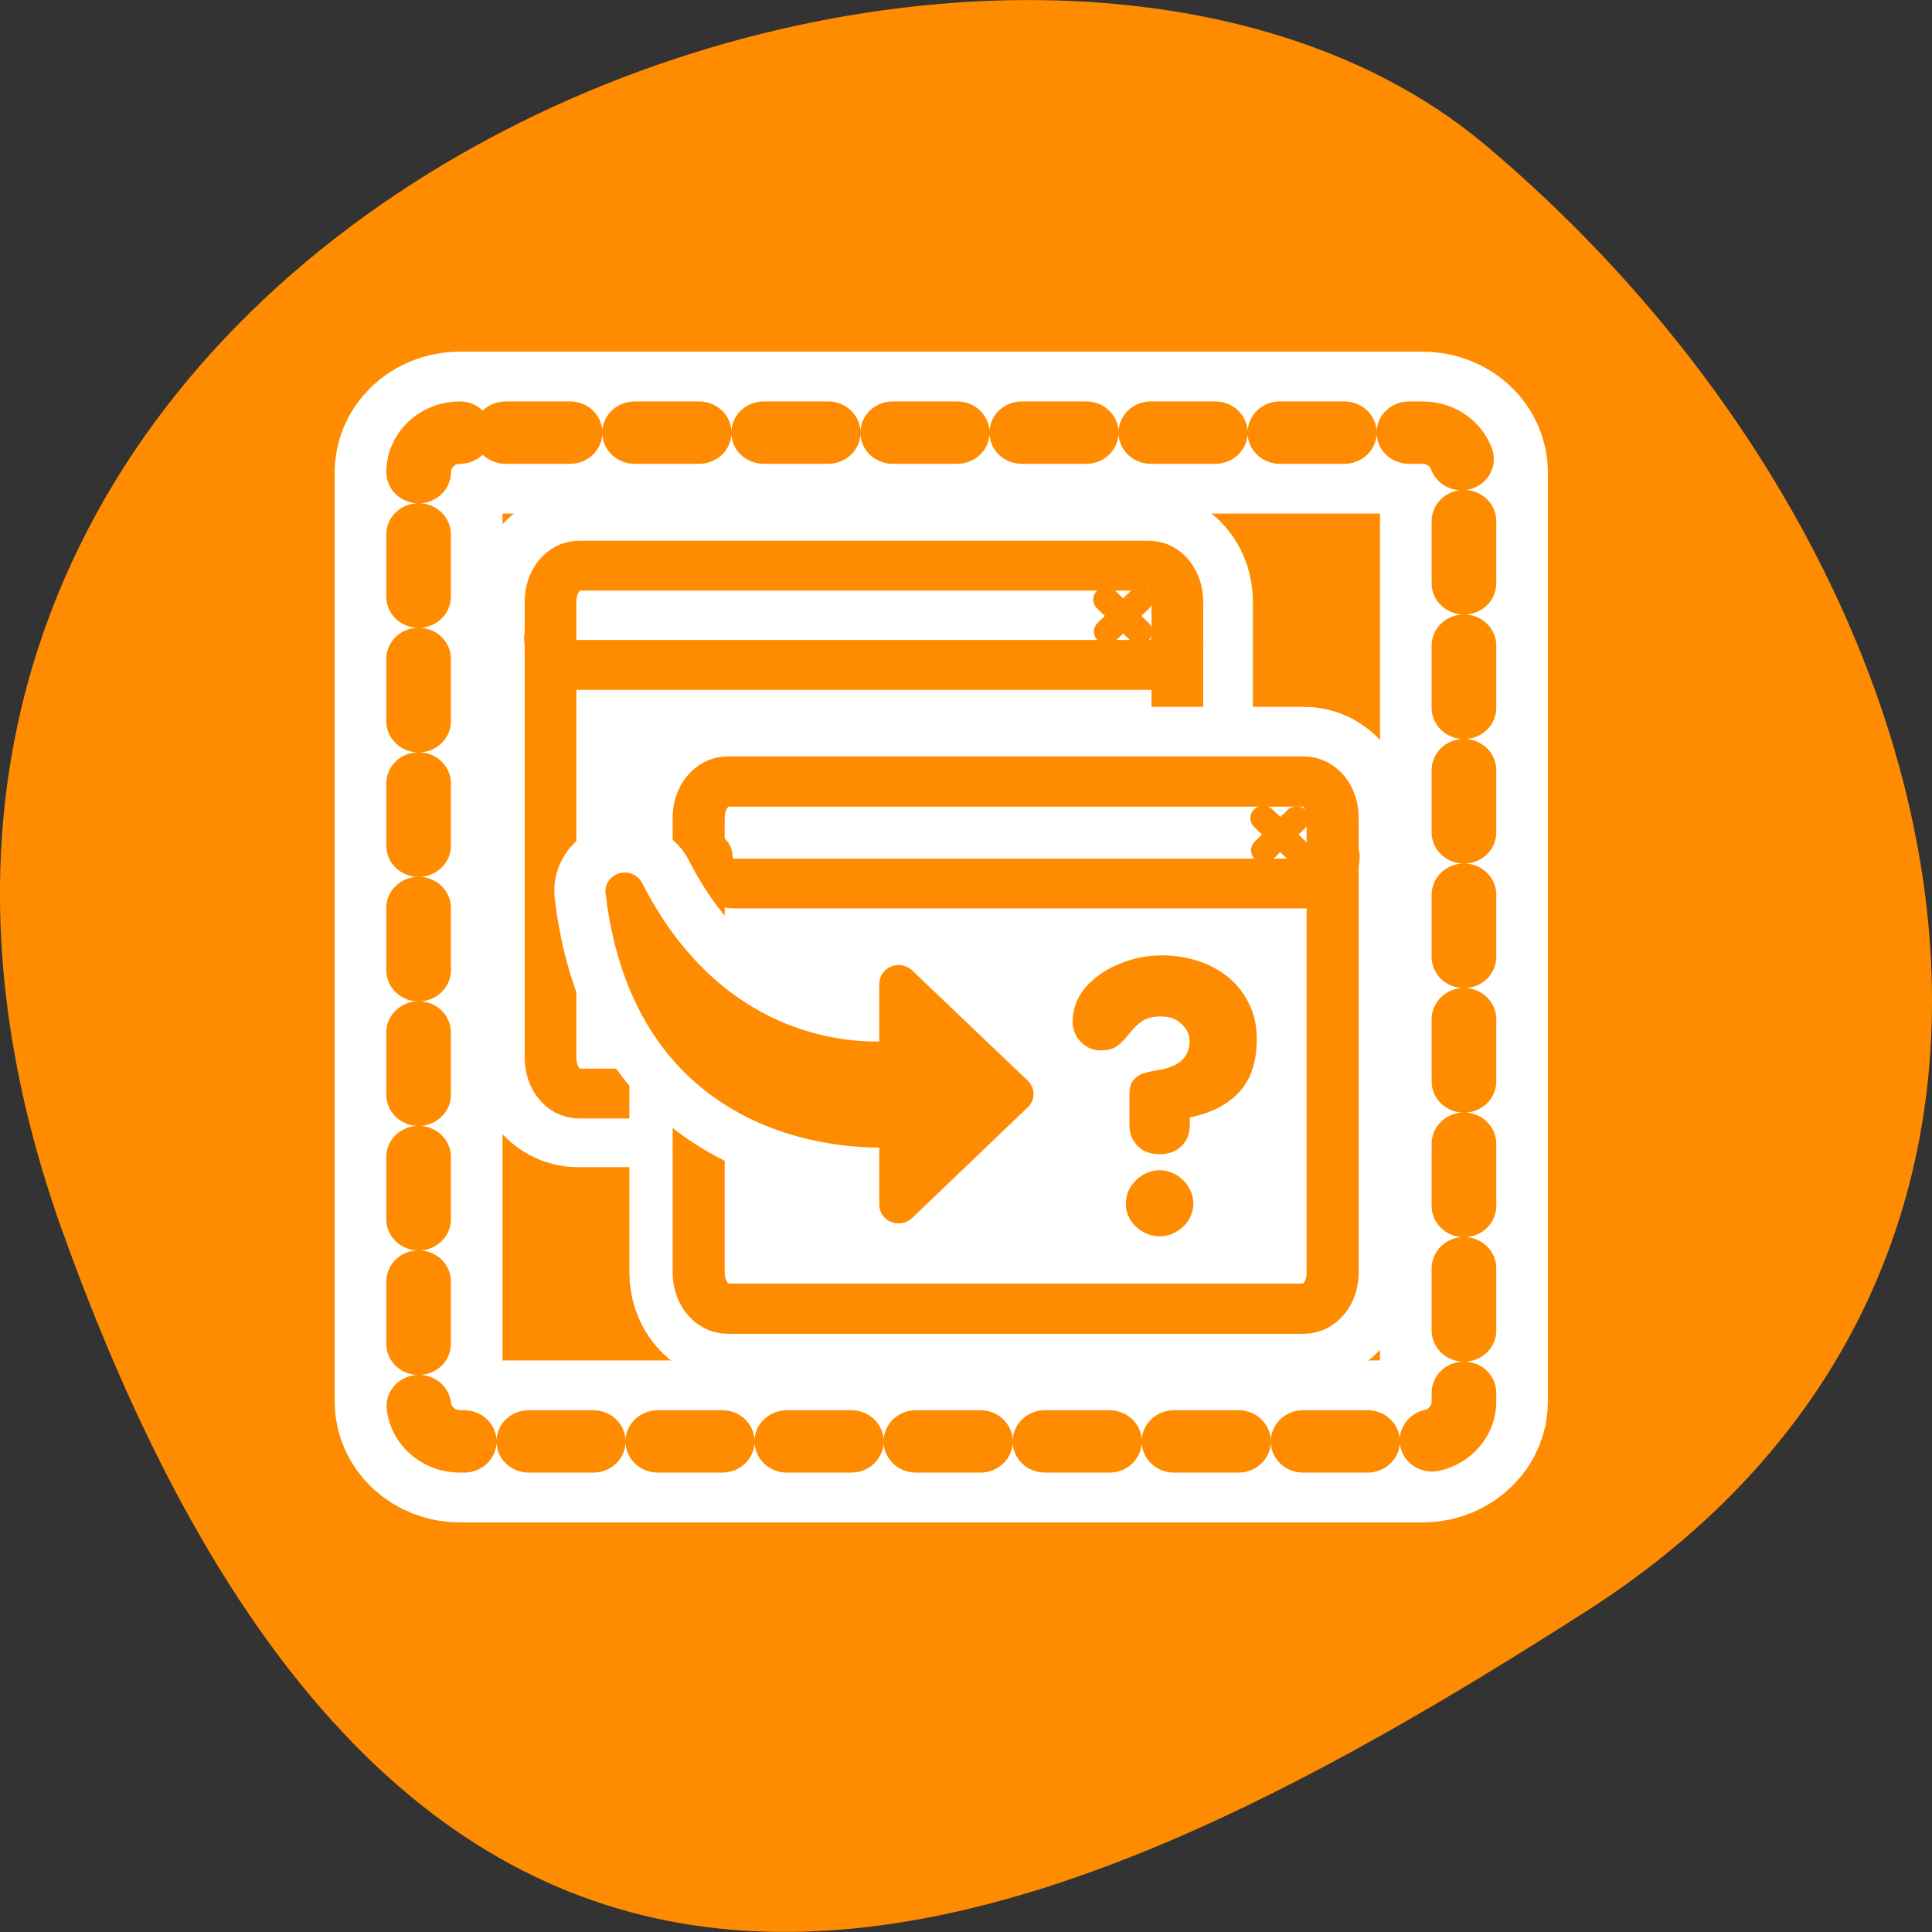 <svg xmlns="http://www.w3.org/2000/svg" viewBox="0 0 32 32"><rect x="0" y="0" width="32" height="32" fill="#333333" stroke="none"/><path d="M 1.035 20.398 C -4.938 3.723 16.531 -4.387 24.602 2.402 C 32.668 9.191 35.422 20.824 26.285 26.68 C 17.148 32.531 7.012 37.074 1.035 20.395 Z M 1.035 20.398 " fill="#ff8c00"/><g fill="none" stroke-linejoin="round" stroke-linecap="round"><g transform="matrix(0.342 0 0 0.33 5.33 5.62)"><path d="M 6.686 4.684 C 5.579 4.684 4.688 5.571 4.688 6.684 L 4.688 53.316 C 4.688 54.417 5.579 55.316 6.686 55.316 L 53.316 55.316 C 54.424 55.316 55.315 54.417 55.315 53.316 L 55.315 6.684 C 55.315 5.571 54.424 4.684 53.316 4.684 Z M 6.686 4.684 " stroke="#fff" stroke-width="8.13"/><path d="M 6.686 4.684 C 5.579 4.684 4.688 5.571 4.688 6.684 L 4.688 53.316 C 4.688 54.417 5.579 55.316 6.686 55.316 L 53.316 55.316 C 54.424 55.316 55.315 54.417 55.315 53.316 L 55.315 6.684 C 55.315 5.571 54.424 4.684 53.316 4.684 Z M 6.686 4.684 " stroke-dasharray="3.125 3.125" stroke="#ff8c00" stroke-width="3.13"/></g><path d="M 6.227 4.795 C 5.209 4.795 4.376 5.882 4.376 7.225 L 4.376 38.114 C 4.376 39.473 5.209 40.56 6.227 40.56 L 43.484 40.56 C 44.518 40.56 45.335 39.473 45.335 38.114 L 45.335 7.225 C 45.335 5.882 44.518 4.795 43.484 4.795 Z M 6.227 4.795 " transform="matrix(0.253 0 0 0.244 8 8.2)" stroke="#fff" stroke-width="10.13"/></g><g fill="#fff" fill-rule="evenodd"><path d="M 9.574 9.367 C 9.316 9.367 9.105 9.633 9.105 9.961 L 9.105 17.512 C 9.105 17.84 9.316 18.105 9.574 18.105 L 19.008 18.105 C 19.27 18.105 19.48 17.84 19.48 17.512 L 19.48 9.961 C 19.48 9.633 19.27 9.367 19.008 9.367 Z M 9.574 9.367 "/><path d="M 9.566 9.344 C 9.312 9.344 9.105 9.543 9.105 9.789 L 9.105 10.574 C 9.105 10.82 9.312 11.016 9.566 11.016 L 19.016 11.016 C 19.273 11.016 19.48 10.82 19.48 10.574 L 19.48 9.789 C 19.48 9.543 19.273 9.344 19.016 9.344 Z M 9.566 9.344 "/></g><g fill="none" stroke-linejoin="round" stroke-linecap="round"><g stroke="#ff8c00"><path d="M 53.027 7.613 L 50.315 10.322 M 50.256 7.552 L 53.027 10.322 " transform="matrix(0.199 0 0 0.192 8.32 8.48)" stroke-width="2.15"/><g stroke-width="4.3"><path d="M 81.246 9.998 C 79.929 9.998 78.888 11.383 78.888 13.094 L 78.888 52.437 C 78.888 54.168 79.929 55.532 81.246 55.532 L 128.7 55.532 C 130.017 55.532 131.058 54.168 131.058 52.437 L 131.058 13.094 C 131.058 11.383 130.017 9.998 128.7 9.998 Z M 81.246 9.998 " transform="matrix(0.199 0 0 0.192 -6.58 7.45)"/><path d="M 3.961 10.892 C 3.961 12.175 5.002 13.193 6.28 13.193 L 53.832 13.193 C 55.11 13.193 56.151 12.175 56.151 10.892 " transform="matrix(0.199 0 0 0.192 8.32 8.48)"/></g></g><path d="M 16.517 19.44 C 15.483 19.44 14.65 20.527 14.65 21.886 L 14.65 52.775 C 14.65 54.118 15.483 55.205 16.517 55.205 L 53.759 55.205 C 54.792 55.205 55.625 54.118 55.625 52.775 L 55.625 21.886 C 55.625 20.527 54.792 19.44 53.759 19.44 Z M 16.517 19.44 " transform="matrix(0.253 0 0 0.244 8 8.2)" stroke="#fff" stroke-width="10.13"/></g><g fill="#fff" fill-rule="evenodd"><path d="M 12.18 12.945 C 11.918 12.945 11.707 13.211 11.707 13.543 L 11.707 21.09 C 11.707 21.422 11.918 21.684 12.18 21.684 L 21.609 21.684 C 21.871 21.684 22.082 21.418 22.082 21.09 L 22.082 13.543 C 22.082 13.211 21.871 12.945 21.609 12.945 Z M 12.18 12.945 "/><path d="M 12.168 12.926 C 11.914 12.926 11.707 13.125 11.707 13.371 L 11.707 14.152 C 11.707 14.398 11.914 14.598 12.168 14.598 L 21.621 14.598 C 21.875 14.598 22.082 14.398 22.082 14.152 L 22.082 13.371 C 22.082 13.125 21.875 12.926 21.621 12.926 Z M 12.168 12.926 "/></g><g fill="none" stroke="#ff8c00" stroke-linejoin="round" stroke-linecap="round"><path d="M 53.04 7.62 L 50.328 10.328 M 50.269 7.559 L 53.04 10.328 " transform="matrix(0.199 0 0 0.192 10.92 12.1)" stroke-width="2.15"/><path d="M 19.646 22.196 C 18.881 22.196 18.253 23.001 18.253 23.995 L 18.253 46.856 C 18.253 47.85 18.881 48.654 19.646 48.654 L 47.562 48.654 C 48.338 48.654 48.955 47.85 48.955 46.856 L 48.955 23.995 C 48.955 23.001 48.338 22.196 47.562 22.196 Z M 19.646 22.196 " transform="matrix(0.342 0 0 0.33 5.33 5.62)" stroke-width="2.52"/><path d="M 3.954 10.878 C 3.954 12.161 4.996 13.199 6.273 13.199 L 53.826 13.199 C 55.103 13.199 56.144 12.161 56.144 10.878 " transform="matrix(0.199 0 0 0.192 10.92 12.1)" stroke-width="4.3"/></g><path d="M 18.707 18.629 L 18.707 18.129 C 18.707 18.027 18.727 17.949 18.77 17.895 C 18.816 17.84 18.867 17.801 18.93 17.781 C 18.992 17.762 19.086 17.738 19.215 17.719 C 19.539 17.66 19.703 17.5 19.703 17.242 C 19.703 17.137 19.66 17.043 19.57 16.961 C 19.484 16.875 19.371 16.836 19.23 16.836 C 19.102 16.836 19 16.859 18.926 16.906 C 18.852 16.957 18.777 17.027 18.707 17.117 C 18.633 17.211 18.566 17.277 18.5 17.328 C 18.434 17.375 18.344 17.398 18.23 17.398 C 18.105 17.398 17.996 17.352 17.902 17.258 C 17.812 17.164 17.766 17.051 17.766 16.926 C 17.766 16.703 17.844 16.508 17.992 16.34 C 18.145 16.172 18.332 16.047 18.559 15.957 C 18.785 15.867 19.008 15.824 19.23 15.824 C 19.453 15.824 19.656 15.855 19.848 15.918 C 20.035 15.98 20.203 16.07 20.352 16.191 C 20.496 16.312 20.609 16.461 20.691 16.633 C 20.777 16.805 20.816 16.996 20.816 17.211 C 20.816 17.59 20.719 17.883 20.52 18.094 C 20.324 18.301 20.055 18.438 19.707 18.508 L 19.707 18.629 C 19.707 18.727 19.688 18.809 19.645 18.887 C 19.602 18.957 19.543 19.016 19.465 19.059 C 19.391 19.098 19.305 19.117 19.207 19.117 C 19.109 19.117 19.023 19.098 18.945 19.059 C 18.871 19.016 18.812 18.957 18.77 18.887 C 18.727 18.809 18.707 18.727 18.707 18.629 Z M 18.648 19.934 C 18.648 19.836 18.672 19.746 18.723 19.664 C 18.777 19.578 18.844 19.512 18.93 19.461 C 19.016 19.41 19.109 19.383 19.207 19.383 C 19.305 19.383 19.398 19.41 19.484 19.461 C 19.57 19.512 19.637 19.578 19.688 19.664 C 19.738 19.746 19.766 19.836 19.766 19.934 C 19.766 20.031 19.738 20.121 19.688 20.207 C 19.637 20.289 19.566 20.355 19.48 20.402 C 19.395 20.453 19.305 20.477 19.207 20.477 C 19.109 20.477 19.02 20.453 18.93 20.402 C 18.844 20.355 18.777 20.289 18.723 20.207 C 18.672 20.121 18.648 20.031 18.648 19.934 Z M 18.648 19.934 " fill="#ff8c00"/><g stroke-linejoin="round" stroke-linecap="round"><path d="M 9.313 26.858 C 11.272 44.157 26.298 42.99 27.255 42.91 L 27.255 48.074 L 34.829 40.592 L 27.255 33.11 L 27.255 38.226 C 26.128 38.354 15.514 39.425 9.313 26.858 Z M 9.313 26.858 " transform="matrix(0.253 0 0 0.244 8 8.2)" fill="none" stroke="#fff" stroke-width="9.29"/><path d="M 8.732 27.063 C 10.746 44.84 26.186 43.657 27.169 43.558 L 27.169 48.881 L 34.953 41.176 L 27.169 33.503 L 27.169 38.744 C 26.012 38.892 15.105 39.977 8.732 27.063 Z M 8.732 27.063 " transform="matrix(0.246 0 0 0.238 8.2 8.32)" fill="#ff8c00" fill-rule="evenodd" stroke="#ff8c00" stroke-width="2.6"/></g></svg>